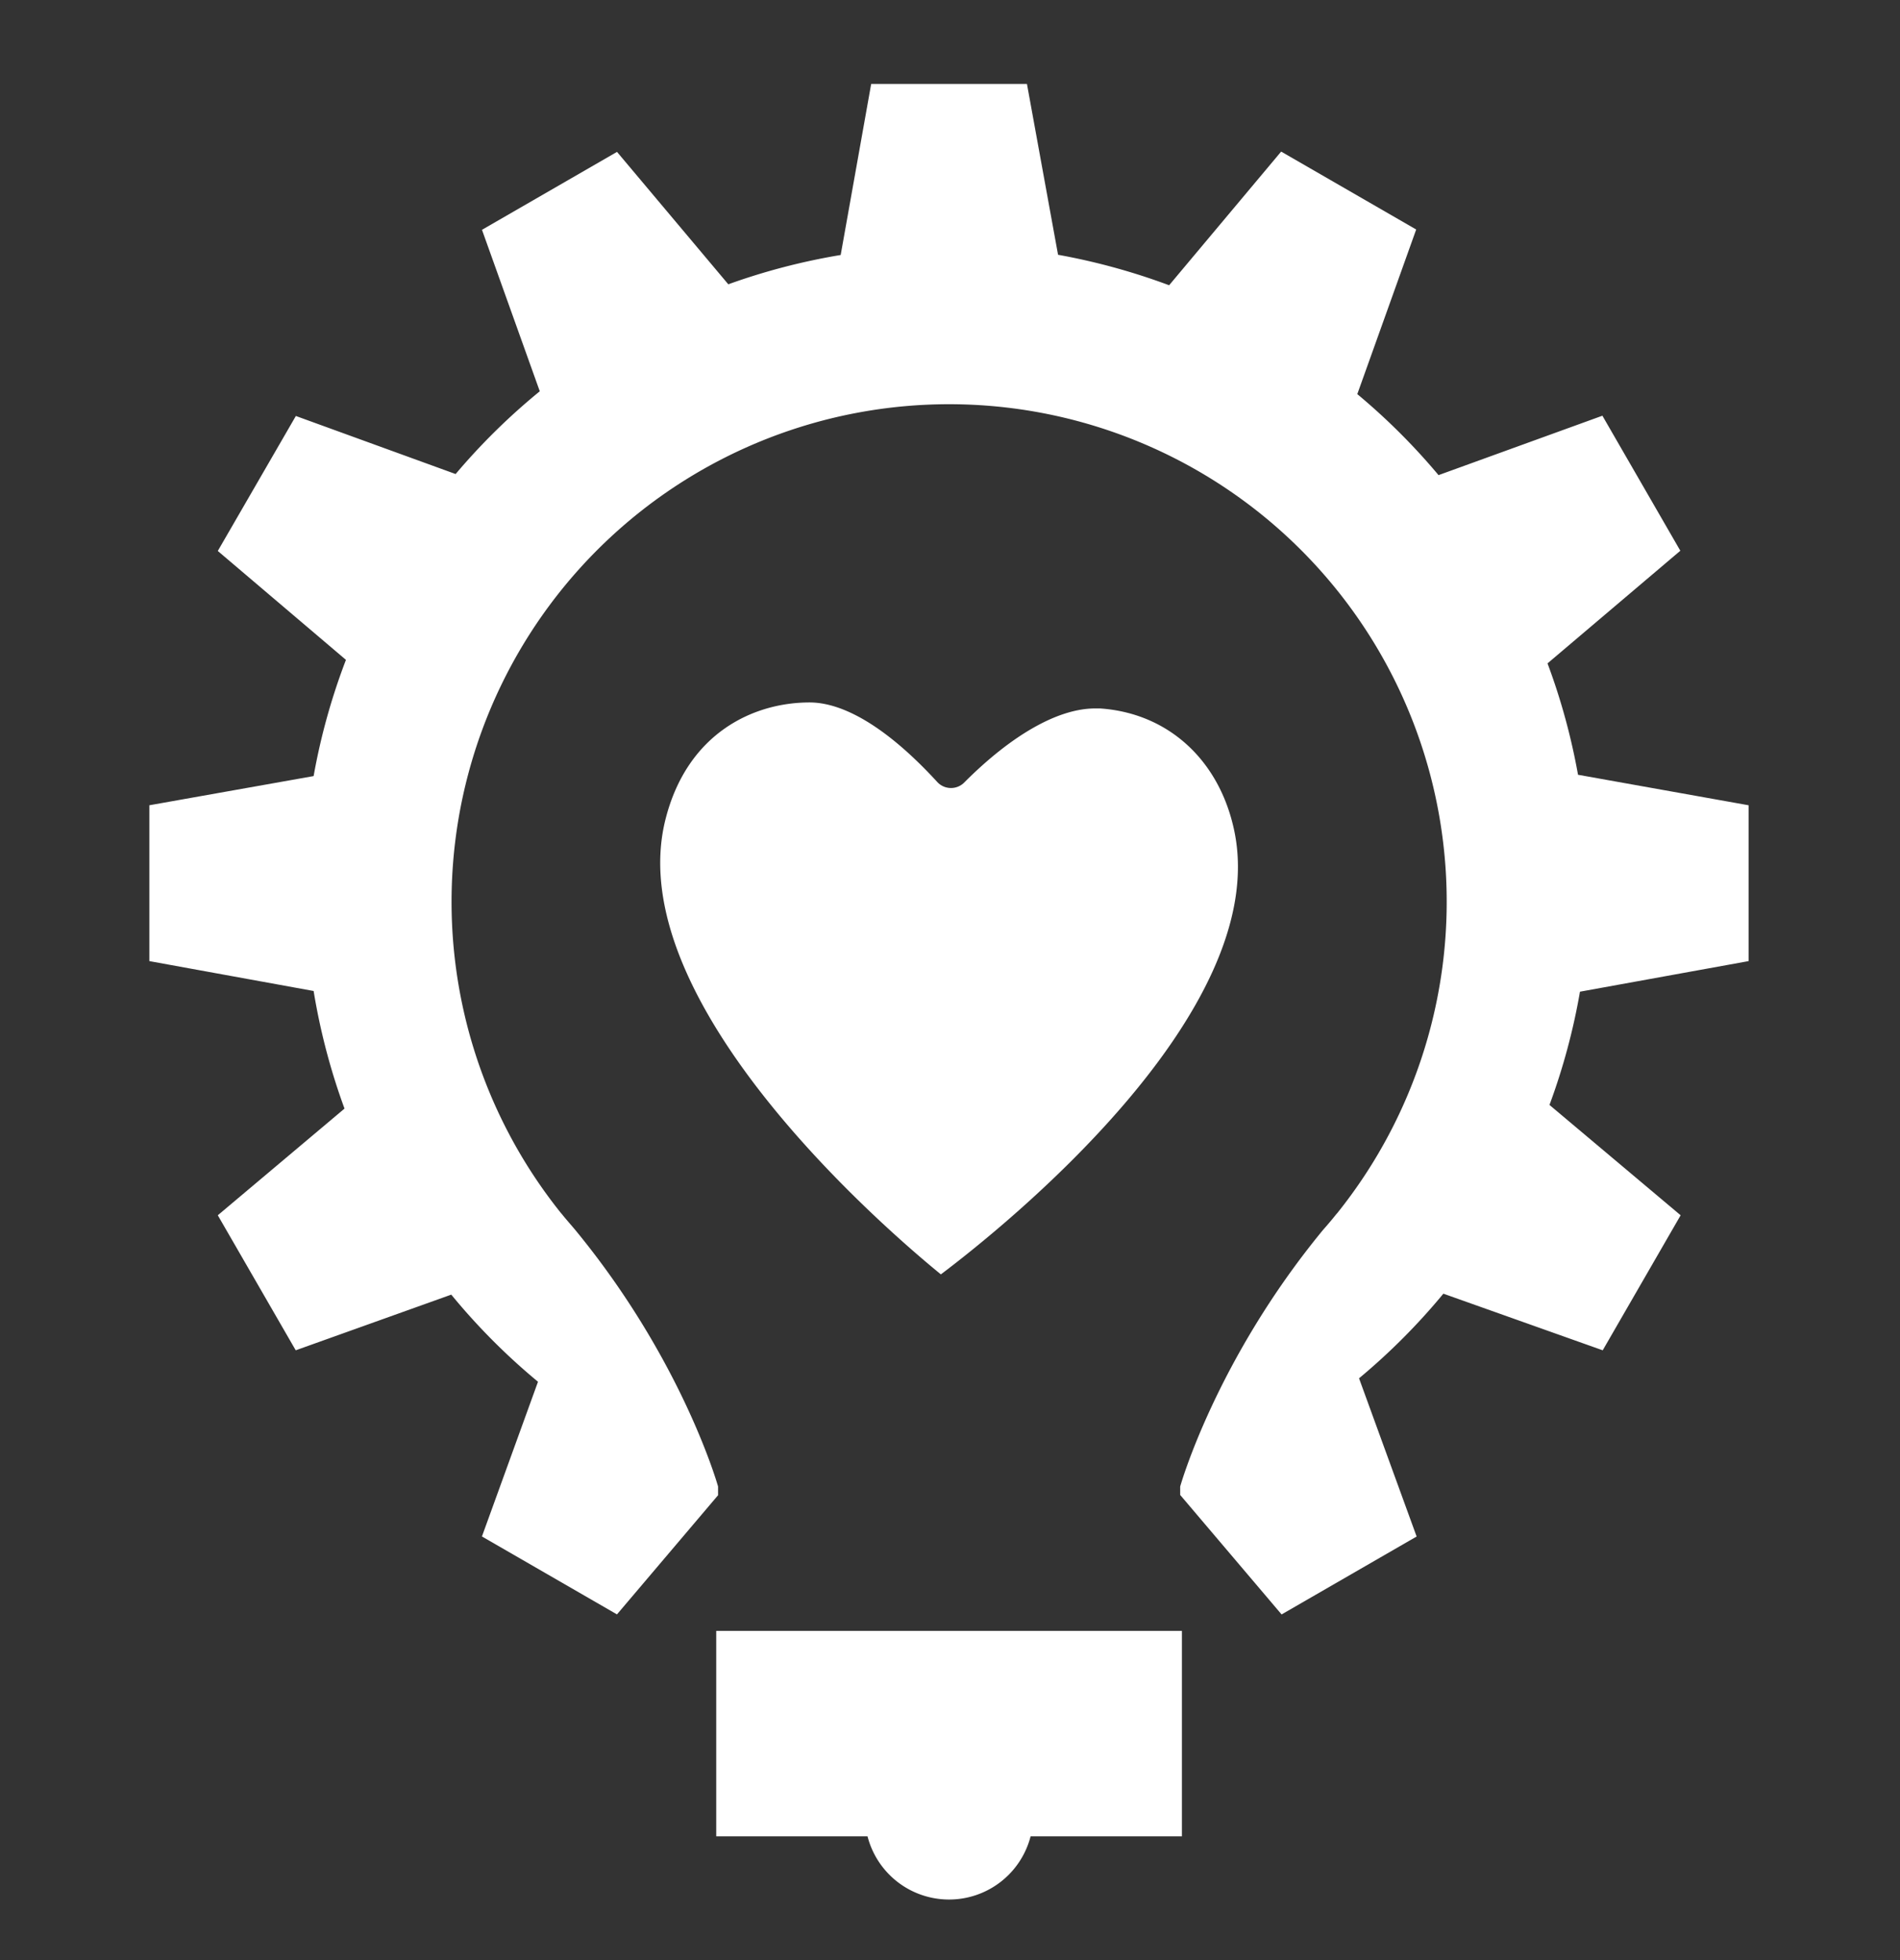 <svg xmlns="http://www.w3.org/2000/svg" viewBox="0 0 436.19 450"><rect x="0" y="0" width="436.19" height="450" fill="#333333" stroke="none"/><defs><style>.cls-1{fill:#fff;}.cls-2{fill:#e57455;}</style></defs><title>Artboard 14</title><g id="Layer_2" data-name="Layer 2"><path class="cls-1" d="M401.43,220.65V184.87l-39.16-7a147.22,147.22,0,0,0-7-25.57l30.49-25.86-17.89-31-37.62,13.64a147,147,0,0,0-18.65-18.6l13.52-37.79-31-17.89L268.4,65.49a148.38,148.38,0,0,0-25.5-7l-7.14-39.22H200l-7,39.27a147.22,147.22,0,0,0-25.8,6.73L141.65,34.87l-31,17.89,13.27,37.07a146.82,146.82,0,0,0-19.32,19L67.92,95.5,50,126.49l29.42,25A146.43,146.43,0,0,0,72,178.17l-37.71,6.7v35.78L72,227.51a147.65,147.65,0,0,0,7.09,27L50,279l17.89,31,35.71-12.78a147,147,0,0,0,19.91,20l-12.87,35.52,31,17.89,23.21-27.36v-2h0s-8.08-28.91-32.82-58.94c-1-1.2-2.08-2.39-3.07-3.64l-.19-.21h0a114.23,114.23,0,1,1,178.25,0h0l-.19.21c-1,1.25-2,2.44-3.07,3.64-24.71,30-32.82,58.94-32.82,58.94h0v1.94l23.28,27.43,31-17.89L312,316.43A147.17,147.17,0,0,0,331.36,297L367.94,310l17.89-31-30.11-25.33a147.13,147.13,0,0,0,7-26Z"/><polygon class="cls-2" points="199.98 19.26 199.98 19.26 199.98 19.25 199.98 19.26"/><path class="cls-1" d="M271.34,374.41H164.43v47.17h34.73a19.33,19.33,0,0,0,37.44,0h34.74Z"/><path class="cls-1" d="M186.18,161.27c-13-.12-28.4,6.9-33.42,26.91-10.37,41.45,50,93.59,63.24,104.39,13.62-10.26,76.07-59.93,67.37-101.77-3.39-16.28-15.18-27.07-30.76-28.15l-.86,0c-8.5-.17-19.29,5.87-30.39,17a4.27,4.27,0,0,1-3.12,1.26h0a4.27,4.27,0,0,1-3.07-1.38C204.36,167.74,194.33,161.44,186.18,161.27Z"/></g></svg>